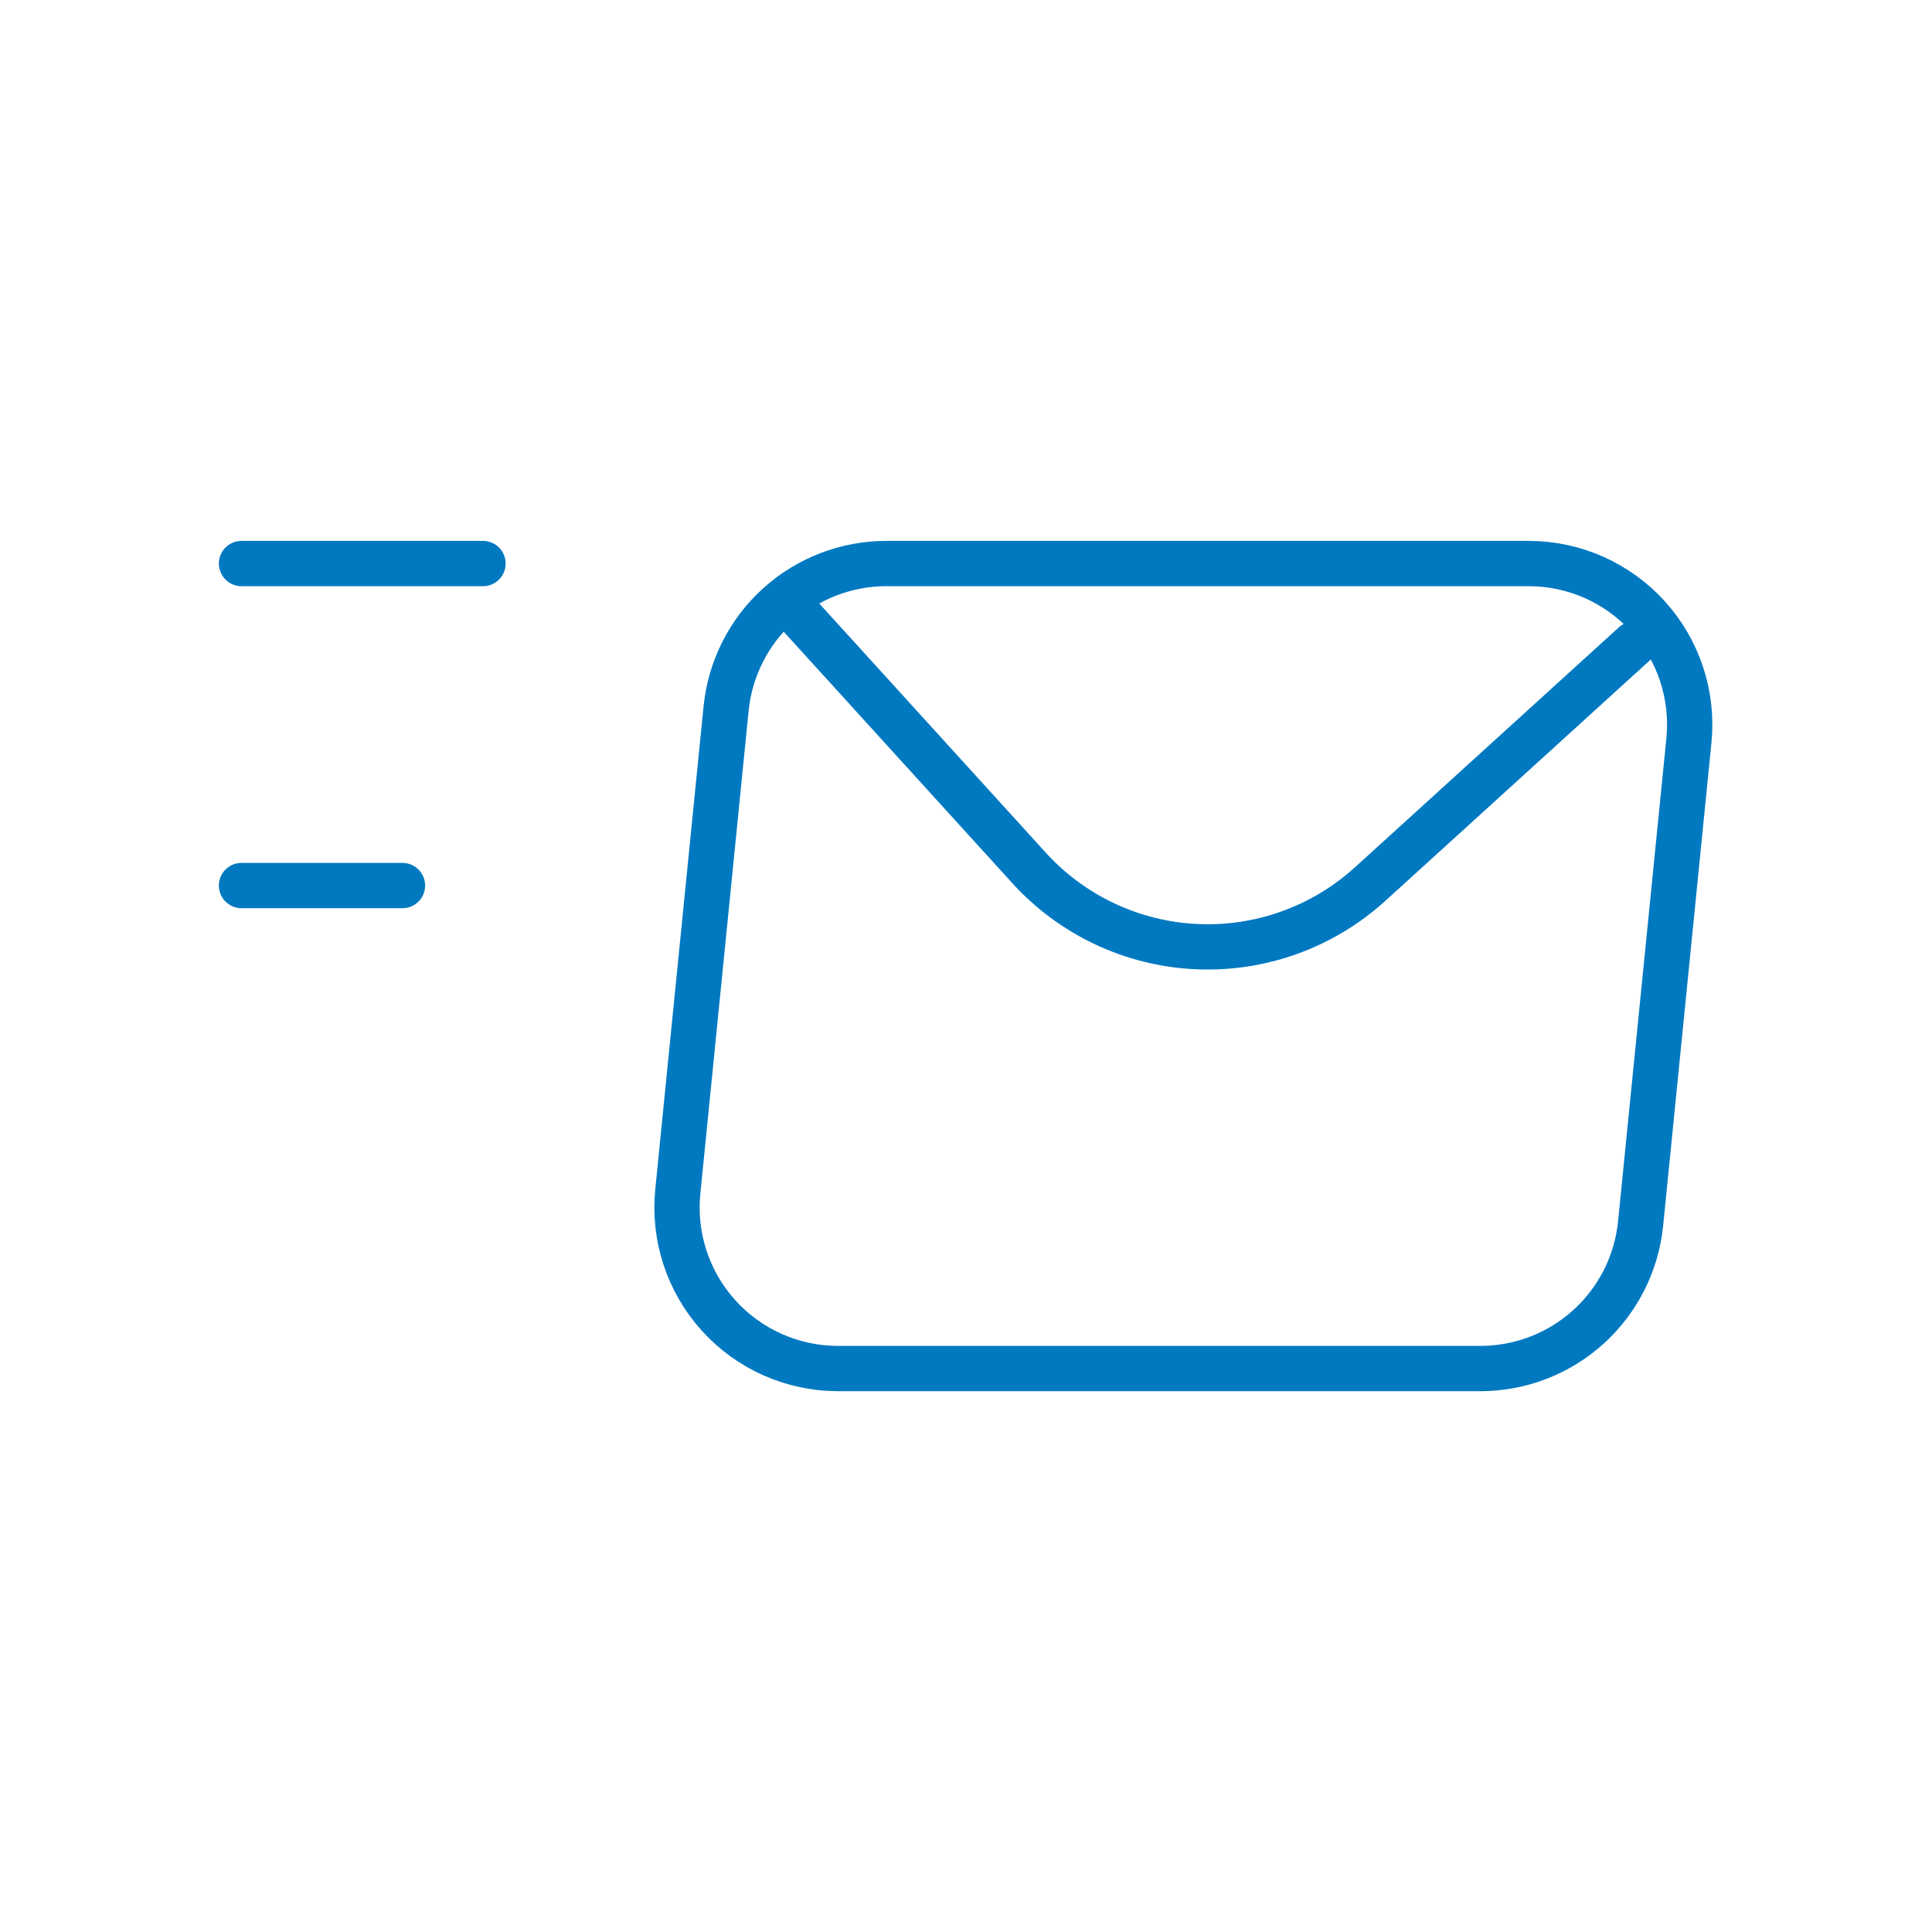 <svg width="64" height="64" viewBox="0 0 64 64" fill="none" xmlns="http://www.w3.org/2000/svg">
<path d="M8 18.668H16M8 29.335H13.333M26.134 20.001L34.086 28.748C34.792 29.525 35.645 30.156 36.595 30.604C37.546 31.052 38.575 31.308 39.625 31.358C40.674 31.408 41.723 31.251 42.712 30.895C43.7 30.54 44.609 29.993 45.387 29.287L54.133 21.335M24.053 23.471L22.453 39.471C22.379 40.212 22.461 40.961 22.694 41.669C22.927 42.376 23.306 43.028 23.806 43.58C24.306 44.132 24.916 44.574 25.597 44.876C26.278 45.178 27.015 45.335 27.76 45.335H49.04C50.362 45.335 51.638 44.843 52.618 43.956C53.599 43.068 54.215 41.848 54.347 40.532L55.947 24.532C56.021 23.791 55.939 23.042 55.706 22.334C55.473 21.626 55.094 20.975 54.594 20.423C54.094 19.87 53.484 19.429 52.803 19.126C52.122 18.824 51.385 18.668 50.64 18.668H29.36C28.037 18.668 26.762 19.16 25.781 20.047C24.801 20.934 24.185 22.155 24.053 23.471Z" stroke="#0079C1" stroke-width="1.5" stroke-linecap="round" stroke-linejoin="round"/>
</svg>
